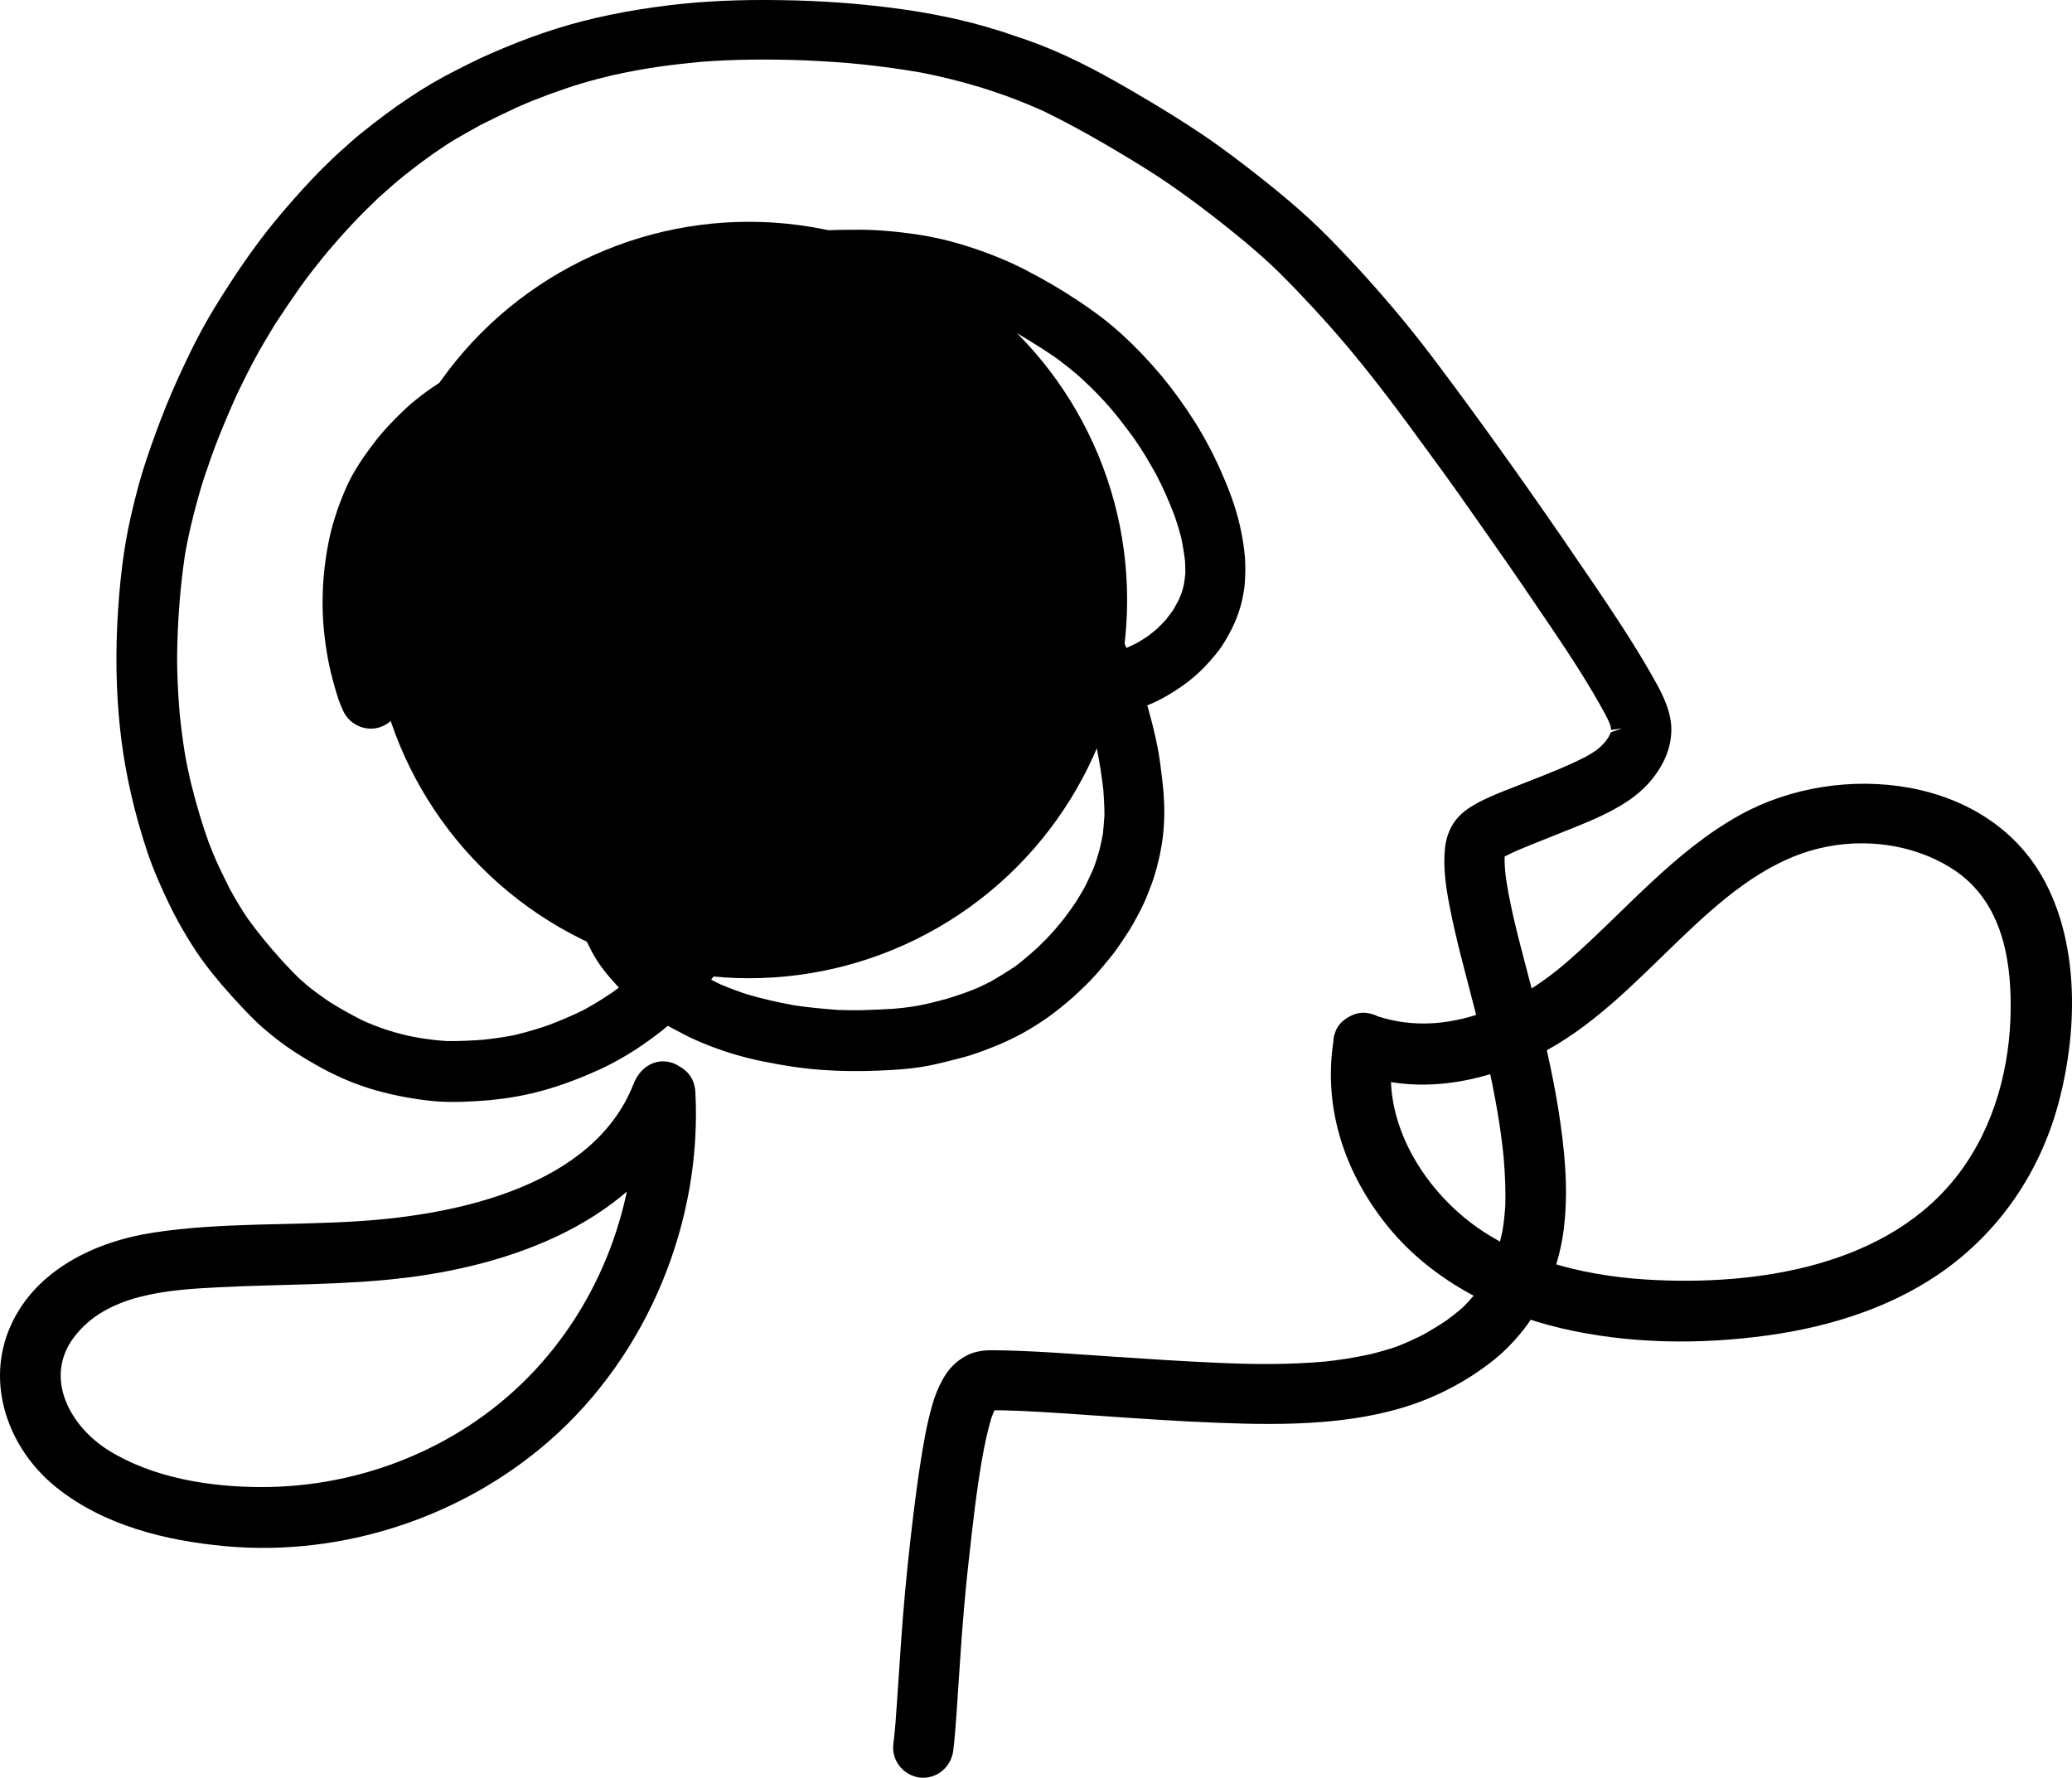 <svg viewBox="6.781 5.916 153.414 131.611" width="153.414" height="131.611">
  <defs>
    <style type="text/css">
      .st0 {
        fill: #FFFFFF;
      }

      .st1 {
        fill: #FF8080;
      }

      .st2 {
        fill: #79C0B8;
      }

      .st3 {
        fill: #759ECA;
      }

      .st4 {
        fill: #144C87;
      }
    </style>
  </defs>
  <g transform="matrix(1, 0, 0, 1, -71.764, -23.664)">
    <circle cx="134" cy="74" r="28" stroke-width="3" class="st1 isotipo-1"></circle>
    <g>
      <path class="st3 isotipo-2"
        d="M178.94,109c4.44,1.67,9.26,0.79,13.4-1.28c4.1-2.05,7.26-5.41,10.52-8.54c2.99-2.86,6.28-5.81,10.4-6.8    c3.25-0.78,6.88-0.33,9.73,1.45c3.62,2.25,4.46,6.38,4.43,10.39c-0.03,4.31-1.19,8.72-3.81,12.2c-5.2,6.93-15.04,8.38-23.13,7.89    c-4.88-0.3-10.14-1.6-13.89-4.91c-3.33-2.93-5.73-7.44-4.9-11.98c0.22-1.19-0.33-2.43-1.57-2.77c-1.09-0.3-2.55,0.37-2.77,1.57    c-0.93,5.08,0.64,9.99,3.82,13.99c3.21,4.04,7.99,6.53,12.95,7.7c5,1.17,10.26,1.23,15.32,0.53c4.71-0.65,9.45-2.15,13.31-5    c4.16-3.07,7-7.46,8.28-12.46c1.3-5.04,1.45-11.13-0.94-15.87c-4.13-8.2-15.35-9.27-22.69-5.21c-4.98,2.75-8.61,7.23-12.85,10.91    c-3.93,3.41-9.32,5.78-14.45,3.85c-1.14-0.43-2.47,0.48-2.77,1.57C177.03,107.5,177.8,108.57,178.94,109L178.94,109z">
      </path>
      <g>
        <g>
          <path class="st4 isotipo-3"
            d="M200.73,79.36c-1.28-2.23-2.68-4.33-4.12-6.46c-3.32-4.9-6.37-9.24-9.33-13.28      c-1.55-2.1-3.14-4.28-4.85-6.35c-1.71-2.07-3.55-4.12-5.48-6.08c-1.95-1.99-4.15-3.76-6.24-5.37c-1.25-0.96-2.32-1.74-3.36-2.43      c-1.17-0.78-2.36-1.52-3.56-2.24c-2.27-1.35-4.71-2.77-7.28-3.86c-0.61-0.26-1.22-0.5-1.85-0.72l-1.45-0.49      c-0.2-0.08-0.42-0.15-0.63-0.21l-0.17-0.05c-2.37-0.75-4.99-1.3-7.99-1.68c-2.56-0.32-5.19-0.51-8.03-0.55      c-3.06-0.05-5.78,0.07-8.3,0.38c-3.13,0.38-5.85,0.95-8.31,1.72c-1.31,0.41-2.58,0.88-3.76,1.37l-0.21,0.09      c-0.57,0.24-1.14,0.48-1.7,0.74c-0.64,0.31-1.27,0.62-1.91,0.95c-2.23,1.13-4.42,2.59-6.91,4.6c-0.48,0.39-0.94,0.8-1.4,1.22      l-0.16,0.14c-0.5,0.45-0.98,0.92-1.46,1.4c-0.86,0.87-1.76,1.86-2.82,3.1c-1.65,1.93-3.23,4.15-4.98,7      c-0.68,1.11-1.31,2.27-1.88,3.45c-0.55,1.14-1.18,2.49-1.75,3.9c-0.5,1.24-0.98,2.54-1.46,3.97c-0.4,1.2-0.77,2.53-1.15,4.2      c-0.54,2.37-0.86,4.96-1.01,8.14c-0.13,2.89-0.03,5.71,0.31,8.38c0.34,2.69,0.98,5.46,1.9,8.24c0.49,1.47,1.12,2.85,1.62,3.89      c0.61,1.27,1.31,2.48,2.07,3.62c0.7,1.03,1.55,2.09,2.59,3.24c0.51,0.56,1.02,1.11,1.55,1.64c0.51,0.52,1.08,0.99,1.62,1.42      c0.98,0.78,2.11,1.51,3.54,2.29c1.29,0.7,2.64,1.25,3.99,1.63c1.37,0.38,2.8,0.65,4.26,0.79c0.71,0.07,1.41,0.06,2.06,0.05      c0.68-0.02,1.36-0.06,2.03-0.12c1.5-0.14,2.85-0.39,4.14-0.76c1.29-0.37,2.6-0.86,3.99-1.49c1.25-0.57,2.49-1.3,3.71-2.18      c0.52-0.38,0.97-0.71,1.39-1.08c0.31,0.18,0.63,0.34,0.94,0.5l0.3,0.16c0.55,0.29,1.16,0.55,1.92,0.85      c1.25,0.48,2.55,0.86,3.89,1.13c1.68,0.34,2.99,0.53,4.4,0.63c1.38,0.1,2.76,0.11,4.15,0.05c1.24-0.05,2.69-0.13,4.12-0.45      c0.74-0.17,1.48-0.35,2.22-0.55c0.68-0.19,1.36-0.44,2.02-0.7c0.63-0.24,1.27-0.53,1.95-0.88c0.57-0.29,1.17-0.65,1.89-1.13      c0.56-0.37,1.11-0.8,1.79-1.37c0.3-0.25,0.59-0.51,0.87-0.78l0.23-0.22c0.17-0.16,0.35-0.33,0.51-0.5l0.22-0.23      c0.2-0.22,0.41-0.44,0.6-0.67l0.64-0.77c0.4-0.47,0.75-0.98,1.09-1.5l0.15-0.22c0.41-0.6,0.74-1.22,1.11-1.93      c0.32-0.61,0.56-1.24,0.84-1.99c0.06-0.17,0.12-0.34,0.17-0.51l0.09-0.31c0.04-0.11,0.07-0.22,0.1-0.34l0.06-0.25      c0.06-0.24,0.12-0.48,0.17-0.72l0.05-0.26c0.06-0.33,0.12-0.66,0.16-0.99c0.04-0.35,0.07-0.7,0.09-1.06      c0.08-1.42-0.06-2.79-0.28-4.4c-0.17-1.26-0.47-2.59-0.92-4.18c-0.01-0.04-0.03-0.09-0.04-0.13c0.52-0.2,1.02-0.45,1.49-0.73      c0.75-0.44,1.39-0.88,1.95-1.36c0.57-0.48,1.1-1.04,1.68-1.75c0.49-0.6,0.85-1.26,1.14-1.83c0.23-0.45,0.43-0.94,0.59-1.48      c0.11-0.35,0.2-0.7,0.28-1.21c0.03-0.14,0.05-0.29,0.07-0.43c0.08-0.87,0.08-1.6,0.02-2.3c-0.06-0.69-0.18-1.4-0.35-2.17      c-0.33-1.48-0.87-2.84-1.37-3.98c-0.57-1.3-1.22-2.53-1.93-3.67c-0.82-1.3-1.64-2.43-2.51-3.48c-0.93-1.11-1.92-2.15-2.94-3.08      c-0.93-0.85-1.99-1.66-3.34-2.55c-1.14-0.76-2.37-1.48-3.76-2.2c-1.18-0.61-2.49-1.16-4-1.66c-1.41-0.47-2.84-0.81-4.26-1.01      c-1.67-0.24-3.12-0.34-4.46-0.32l-0.41,0c-0.61,0.01-1.21,0.01-1.81,0.06c-0.76,0.06-1.51,0.13-2.26,0.22      c-1.22,0.14-2.55,0.42-4.17,0.87c-0.23,0.07-0.46,0.14-0.69,0.22l-0.27,0.09c-0.36,0.12-0.72,0.26-1.06,0.41      c-0.64,0.29-1.31,0.6-1.96,0.98c-0.34,0.2-0.67,0.42-1,0.64c-0.29,0.2-0.59,0.41-0.86,0.64c-0.31,0.27-0.61,0.53-0.9,0.82      c-0.23,0.23-0.45,0.47-0.67,0.72c-0.29,0.33-0.54,0.7-0.78,1.07c-0.34,0.52-0.61,1.06-0.82,1.6c-0.06,0.16-0.12,0.32-0.17,0.48      c-0.09-0.01-0.18-0.03-0.26-0.04c-0.64-0.09-1.32-0.13-2.16-0.14c-0.69-0.01-1.38,0-2.08,0.05l-0.32,0.02      c-0.65,0.05-1.32,0.09-1.99,0.23c-1.66,0.34-2.97,0.76-4.25,1.38c-0.3,0.14-0.59,0.29-0.88,0.45c-0.31,0.18-0.62,0.36-0.92,0.55      c-0.59,0.37-1.17,0.79-1.72,1.23c-0.48,0.38-0.95,0.82-1.55,1.42c-0.59,0.6-1.02,1.08-1.4,1.56c-0.81,1.05-1.72,2.29-2.32,3.71      c-0.28,0.66-0.54,1.33-0.75,2.01c-0.23,0.71-0.4,1.4-0.53,2.11c-0.27,1.42-0.4,2.86-0.4,4.28c0,1.3,0.13,2.66,0.4,4.15      c0.12,0.63,0.28,1.3,0.5,2.07c0.17,0.59,0.35,1.19,0.63,1.77c0.52,1.11,1.84,1.61,2.94,1.11c0.54-0.24,0.97-0.71,1.18-1.27      c0.21-0.56,0.18-1.16-0.06-1.69c-0.04-0.08-0.07-0.17-0.1-0.24c-0.22-0.6-0.41-1.28-0.6-2.03c-0.16-0.77-0.28-1.57-0.37-2.43      c-0.06-0.73-0.07-1.46-0.06-2.17c0.04-0.74,0.12-1.54,0.27-2.49c0.06-0.31,0.11-0.62,0.19-0.93c0.08-0.32,0.17-0.63,0.26-0.9      c0.2-0.55,0.4-1.1,0.61-1.6c0.23-0.47,0.48-0.92,0.73-1.33c0.44-0.64,0.9-1.26,1.37-1.83c0.42-0.45,0.85-0.89,1.27-1.3      c0.43-0.38,0.88-0.74,1.32-1.06c0.48-0.32,0.97-0.63,1.42-0.89c0.53-0.25,1.06-0.49,1.56-0.69c0.52-0.17,1.04-0.33,1.52-0.45      c0.57-0.11,1.13-0.19,1.76-0.26c0.46-0.04,0.92-0.07,1.38-0.08c0.5-0.01,0.99,0,1.46,0.01c0.38,0.02,0.76,0.06,1.13,0.1      c-0.01,0.59,0.03,1.19,0.1,1.77c0.09,0.72,0.27,1.45,0.53,2.18c0.39,1.07,0.86,2.19,1.66,3.12c0.7,0.82,1.46,1.42,2.31,1.83      c0.86,0.42,1.78,0.62,2.59,0.57c0.94-0.06,1.72-0.31,2.38-0.76c0.7-0.48,1.25-1.16,1.5-1.87c0.19-0.54,0.29-1.01,0.31-1.46      c0.02-0.4,0-0.76-0.05-1.11c-0.07-0.45-0.17-0.85-0.3-1.21c-0.27-0.76-0.62-1.46-1.08-2.13c-0.93-1.36-2.21-2.35-3.23-3.06      c-0.54-0.38-1.12-0.69-1.64-0.95c0.06-0.16,0.12-0.32,0.18-0.46c0.07-0.15,0.15-0.29,0.2-0.39c0.16-0.24,0.33-0.48,0.47-0.67      c0.22-0.25,0.45-0.49,0.65-0.69c0.29-0.25,0.58-0.49,0.84-0.69c0.37-0.24,0.73-0.48,1.07-0.68c0.34-0.18,0.68-0.35,1.04-0.51      c0.29-0.13,0.59-0.24,0.87-0.35c0.45-0.15,0.89-0.29,1.35-0.42c0.35-0.1,0.69-0.18,1.05-0.26c0.51-0.1,1.01-0.19,1.52-0.27      c0.45-0.07,0.9-0.12,1.34-0.17l-0.1-0.81c0,0,0,0,0,0l0.26,0.8c0.62-0.05,1.23-0.1,1.85-0.11c0.7-0.01,1.4-0.01,2.06,0      c0.52,0.03,1.04,0.06,1.55,0.11c0.49,0.05,0.98,0.12,1.45,0.18c0.49,0.09,0.99,0.19,1.48,0.3c0.46,0.11,0.92,0.24,1.38,0.37      c0.48,0.16,0.96,0.32,1.43,0.5c0.45,0.17,0.89,0.36,1.36,0.56c0.71,0.34,1.42,0.69,2.11,1.07c0.71,0.4,1.39,0.82,2.06,1.25      l0.26,0.17c0.37,0.24,0.75,0.49,1.1,0.76c0.43,0.33,0.86,0.67,1.25,1c0.34,0.31,0.68,0.62,1.01,0.94      c0.32,0.31,0.63,0.64,0.92,0.95l0.14,0.15c0.35,0.39,0.69,0.78,1.01,1.19c0.36,0.46,0.71,0.93,1.05,1.38l0.15,0.22      c0.26,0.39,0.53,0.78,0.77,1.18c0.27,0.46,0.54,0.92,0.79,1.37c0.26,0.5,0.51,1.01,0.74,1.53c0.23,0.53,0.45,1.07,0.64,1.57      c0.18,0.52,0.34,1.04,0.47,1.54c0.13,0.63,0.24,1.25,0.3,1.83c0.01,0.31,0.02,0.61,0.02,0.85c-0.03,0.29-0.06,0.57-0.1,0.8      c-0.04,0.19-0.09,0.37-0.13,0.52c-0.08,0.24-0.18,0.47-0.25,0.64c-0.15,0.28-0.3,0.55-0.42,0.77c-0.19,0.26-0.38,0.51-0.54,0.72      c-0.22,0.24-0.44,0.46-0.63,0.65c-0.25,0.21-0.5,0.41-0.71,0.57c-0.27,0.18-0.55,0.35-0.78,0.49c-0.27,0.14-0.54,0.26-0.8,0.38      c-0.52-1.23-1.09-2.35-1.69-3.35c-0.87-1.46-1.7-2.57-2.59-3.49c-0.27-0.28-0.55-0.56-0.83-0.82c-0.29-0.27-0.59-0.52-0.9-0.77      c-0.48-0.39-1.04-0.77-1.78-1.19c-1.4-0.8-2.85-1.34-4.3-1.6c-0.85-0.16-1.6-0.22-2.31-0.21c-1.1,0.02-2.12,0.21-3.05,0.54      c-0.99,0.36-1.83,0.91-2.49,1.64c-0.56,0.61-0.95,1.4-1.15,2.27c-0.28,1.26-0.05,2.65,0.69,4.13c1.16,2.34,3.34,4.3,6.47,5.84      c1.23,0.6,2.57,1.1,4,1.49c1.32,0.36,2.69,0.59,4.19,0.71c0.15,0.01,0.29,0.02,0.54,0.02c0.2,0.02,0.41,0.02,0.72,0.02      c0.35,0,0.72-0.01,1.09-0.02c0.19-0.01,0.39-0.02,0.58-0.03c0.23,0.76,0.44,1.55,0.63,2.33c0.19,0.97,0.35,1.97,0.47,3.02      c0.05,0.64,0.08,1.28,0.08,1.87c-0.03,0.46-0.07,0.92-0.11,1.32c-0.06,0.36-0.13,0.71-0.22,1.07c-0.08,0.34-0.19,0.67-0.28,0.96      l-0.1,0.29c-0.06,0.18-0.13,0.36-0.21,0.53l-0.43,0.92c-0.09,0.18-0.18,0.35-0.28,0.52l-0.44,0.73      c-0.27,0.4-0.54,0.79-0.83,1.17c-0.25,0.33-0.52,0.65-0.77,0.94l-0.22,0.25c-0.14,0.15-0.28,0.31-0.43,0.46l-0.65,0.64      c-0.29,0.26-0.57,0.51-0.87,0.76c-0.27,0.23-0.55,0.45-0.79,0.63c-0.59,0.39-1.19,0.76-1.78,1.1c-0.31,0.16-0.63,0.31-0.95,0.46      c-0.28,0.12-0.57,0.23-0.86,0.34l-0.34,0.12c-0.35,0.12-0.69,0.24-1.04,0.34c-0.45,0.13-0.9,0.24-1.34,0.35      c-0.42,0.09-0.85,0.19-1.28,0.25c-0.45,0.07-0.89,0.12-1.38,0.16c-0.72,0.04-1.45,0.08-2.17,0.1c-0.66,0.02-1.32,0.01-1.94-0.01      c-1.22-0.09-2.29-0.2-3.24-0.34c-1.33-0.24-2.5-0.52-3.55-0.83c-0.67-0.22-1.32-0.47-1.94-0.73c-0.23-0.11-0.46-0.23-0.68-0.34      c0.43-0.57,0.84-1.17,1.22-1.77c0.4-0.65,0.75-1.29,1.05-1.94c0.26-0.56,0.5-1.17,0.77-1.98c0.22-0.64,0.4-1.32,0.55-2.02      c0.15-0.7,0.3-1.46,0.36-2.22c0.1-1.3,0.15-2.84-0.18-4.39c-0.14-0.67-0.34-1.46-0.7-2.19c-0.36-0.74-0.77-1.39-1.22-1.97      c-0.96-1.22-2.4-2.03-3.84-2.15c-0.52-0.04-1.08-0.02-1.57,0.08c-0.35,0.07-0.72,0.15-1.09,0.31c-0.3,0.13-0.58,0.3-0.85,0.47      c-0.61,0.39-1.19,0.92-1.78,1.63c-0.46,0.55-0.87,1.15-1.24,1.79c-0.68,1.18-1.19,2.53-1.51,4.02      c-0.32,1.45-0.46,2.88-0.41,4.25c0.05,1.66,0.38,3.23,0.93,4.56c0.25,0.6,0.57,1.31,0.97,1.96c0.44,0.71,0.96,1.32,1.37,1.77      c0.11,0.13,0.23,0.25,0.34,0.37c-0.16,0.12-0.31,0.23-0.47,0.35c-0.69,0.47-1.4,0.91-2.14,1.31c-0.83,0.41-1.67,0.77-2.57,1.11      c-0.76,0.27-1.58,0.51-2.47,0.73c-0.76,0.16-1.58,0.28-2.46,0.37c-0.74,0.05-1.72,0.11-2.66,0.09c-0.68-0.04-1.35-0.13-2-0.23      c-0.43-0.08-0.86-0.16-1.28-0.27c-0.38-0.09-0.76-0.21-1.12-0.32c-0.63-0.21-1.25-0.45-1.82-0.71      c-0.83-0.42-1.64-0.87-2.39-1.34c-0.58-0.39-1.15-0.8-1.68-1.23c-0.3-0.26-0.61-0.52-0.89-0.81c-0.34-0.35-0.67-0.69-0.99-1.04      c-0.96-1.06-1.79-2.08-2.54-3.11c-0.44-0.65-0.87-1.36-1.33-2.2c-0.28-0.56-0.56-1.13-0.83-1.7c-0.27-0.58-0.51-1.17-0.73-1.74      c-0.48-1.33-0.91-2.77-1.34-4.5c-0.18-0.78-0.35-1.57-0.47-2.36c-0.14-0.89-0.25-1.77-0.34-2.65c-0.09-1.06-0.15-2.13-0.18-3.19      c-0.03-1,0-2,0.04-2.99c0.1-2.16,0.29-4.08,0.57-5.85c0.32-1.72,0.76-3.47,1.33-5.32c0.36-1.06,0.72-2.13,1.14-3.17      c0.43-1.08,0.89-2.15,1.36-3.19c0.43-0.89,0.87-1.78,1.34-2.65c0.46-0.85,0.97-1.69,1.46-2.5c0.61-0.93,1.23-1.85,1.87-2.76      c0.66-0.93,1.38-1.82,2.07-2.66c0.59-0.69,1.18-1.36,1.8-2.02c0.63-0.67,1.28-1.31,1.92-1.92c0.64-0.58,1.29-1.15,1.96-1.69      c0.68-0.54,1.37-1.06,2.06-1.55l0.25-0.17c0.5-0.34,1-0.68,1.52-0.98c0.61-0.35,1.22-0.7,1.81-1.02c0.9-0.45,1.8-0.89,2.71-1.31      c0.76-0.34,1.54-0.64,2.31-0.93l0.31-0.11c0.71-0.25,1.43-0.51,2.16-0.72c0.78-0.23,1.56-0.43,2.32-0.61      c1.26-0.27,2.3-0.46,3.27-0.6c1.05-0.15,2.11-0.27,3.16-0.37c2.33-0.18,4.81-0.22,7.79-0.11c1.38,0.07,2.85,0.15,4.31,0.31      c1.49,0.16,2.88,0.36,4.22,0.59c1.45,0.28,2.9,0.64,4.43,1.1l0.71,0.23c1.31,0.42,2.61,0.93,3.95,1.53      c1.35,0.66,2.78,1.42,4.37,2.34c1.49,0.87,2.85,1.69,4.13,2.52v0c2.03,1.35,4.14,2.94,6.45,4.85c0.89,0.76,1.75,1.5,2.55,2.3      c0.86,0.85,1.68,1.72,2.5,2.6l1.07,1.18c1.57,1.76,3.18,3.74,5.05,6.23c0.54,0.72,1.08,1.45,1.61,2.18l0.69,0.94      c0.76,1.04,1.52,2.07,2.26,3.12l2.55,3.63c1.52,2.16,3.01,4.35,4.49,6.54c1.3,1.93,2.67,4.02,3.85,6.2      c0.13,0.24,0.25,0.49,0.34,0.7c0.03,0.09,0.06,0.19,0.07,0.23l0.04,0.25l0.81-0.11l-0.83,0.28l-0.17,0.35      c-0.1,0.14-0.19,0.28-0.25,0.36c-0.12,0.13-0.24,0.25-0.34,0.35c-0.12,0.11-0.24,0.21-0.33,0.28c-0.25,0.17-0.51,0.33-0.75,0.46      c-1.33,0.69-2.77,1.25-4.17,1.8c-0.48,0.19-0.97,0.38-1.45,0.57l-0.31,0.12c-0.8,0.32-1.62,0.65-2.4,1.11      c-0.48,0.28-0.84,0.56-1.14,0.89c-0.53,0.57-0.87,1.37-0.97,2.23c-0.16,1.43,0.06,2.89,0.29,4.13c0.24,1.26,0.54,2.57,0.88,3.9      l0.33,1.28c0.55,2.09,1.09,4.18,1.58,6.28c0.65,2.87,1.05,5.22,1.26,7.39c0.11,1.31,0.15,2.46,0.12,3.51      c-0.04,0.63-0.1,1.24-0.2,1.84c-0.1,0.51-0.22,1.01-0.37,1.48c-0.18,0.55-0.4,1.08-0.63,1.58c-0.17,0.35-0.36,0.68-0.55,0.98      c-0.23,0.34-0.47,0.66-0.7,0.95c-0.24,0.28-0.5,0.54-0.73,0.77c-0.39,0.34-0.8,0.66-1.2,0.95c-0.58,0.39-1.17,0.74-1.76,1.07      c-0.68,0.34-1.32,0.63-1.93,0.86c-0.68,0.23-1.36,0.42-2.03,0.58c-1.13,0.24-2.2,0.41-3.25,0.52c-1.39,0.12-2.68,0.17-3.95,0.18      c-1.36,0.01-2.7-0.03-4.04-0.09c-2.5-0.11-4.99-0.27-7.49-0.44l-1.6-0.11c-1.91-0.13-3.81-0.27-5.77-0.34      c-0.59-0.02-1.18-0.03-1.78-0.04c-0.52,0-1.19,0.05-1.8,0.34c-0.76,0.37-1.38,0.95-1.82,1.72c-0.36,0.63-0.65,1.33-0.85,2.07      c-0.18,0.65-0.34,1.31-0.47,1.98c-0.51,2.69-0.84,5.41-1.13,7.96c-0.29,2.57-0.53,5.16-0.7,7.69l-0.29,4.28      c-0.07,1.04-0.14,2.09-0.27,3.12c-0.07,0.58,0.09,1.16,0.46,1.63c0.37,0.47,0.93,0.78,1.51,0.85l0.24,0.01      c1.12,0,2.07-0.85,2.22-1.98c0.12-0.93,0.18-1.87,0.25-2.8l0.25-3.75c0.2-3.02,0.4-5.31,0.64-7.44l0.05-0.43      c0.26-2.39,0.54-4.87,0.96-7.26c0.16-0.91,0.38-1.97,0.68-2.98c0.06-0.17,0.13-0.33,0.17-0.44c0.02-0.04,0.04-0.08,0.06-0.12      c0.51-0.01,1.02,0.01,1.54,0.03l0.32,0.01c1.6,0.07,3.19,0.18,4.78,0.29l1.9,0.13c2.64,0.18,5.28,0.36,7.92,0.46      c2.52,0.1,5.22,0.16,7.94-0.07c3.19-0.27,5.85-0.89,8.13-1.9c1.26-0.56,2.46-1.23,3.55-2.01c0.68-0.48,1.21-0.91,1.66-1.34      c0.52-0.5,1-1.02,1.46-1.61c0.79-1.02,1.46-2.21,1.97-3.56c0.5-1.3,0.83-2.62,0.99-3.92c0.27-2.25,0.19-4.67-0.27-7.85      c-0.4-2.82-1.04-5.59-1.56-7.69c-0.28-1.14-0.58-2.28-0.88-3.42c-0.35-1.34-0.71-2.68-1.02-4.03c-0.23-1.05-0.5-2.26-0.62-3.43      c-0.03-0.36-0.05-0.73-0.04-1.05c0-0.01,0-0.03,0-0.04c0.03-0.02,0.07-0.04,0.1-0.05c0.64-0.33,1.31-0.6,1.98-0.87l3.1-1.24      c0.85-0.35,1.74-0.71,2.58-1.15c0.92-0.48,1.98-1.11,2.86-2.07c1.23-1.36,1.82-2.87,1.71-4.37      C202.16,81.85,201.43,80.58,200.73,79.36z M128.26,85.99l0.22-0.04c0.11-0.01,0.22-0.01,0.31-0.01c0.02,0,0.03,0,0.05,0      c0.08,0.03,0.16,0.06,0.17,0.06h0l0.37,0.24c0.16,0.18,0.3,0.37,0.41,0.52c0.11,0.17,0.21,0.34,0.28,0.47      c0.09,0.18,0.17,0.36,0.22,0.49c0.09,0.26,0.17,0.52,0.23,0.75c0.09,0.42,0.15,0.83,0.19,1.22c0.03,0.42,0.03,0.83,0.02,1.23      c-0.03,0.59-0.08,1.18-0.16,1.73c-0.16,0.81-0.34,1.57-0.56,2.28c-0.23,0.67-0.48,1.32-0.76,1.92c-0.25,0.48-0.52,0.95-0.8,1.39      c-0.3,0.45-0.61,0.9-0.94,1.33c-0.06-0.06-0.11-0.11-0.16-0.16c-0.29-0.32-0.55-0.65-0.77-0.94c-0.15-0.25-0.3-0.5-0.42-0.71      c-0.14-0.29-0.27-0.59-0.38-0.84c-0.14-0.39-0.26-0.78-0.35-1.14c-0.08-0.42-0.15-0.84-0.2-1.23c-0.04-0.45-0.04-0.9-0.04-1.33      c0.03-0.62,0.09-1.24,0.18-1.83c0.1-0.53,0.22-1.05,0.36-1.54c0.14-0.43,0.31-0.85,0.47-1.24c0.18-0.36,0.37-0.71,0.56-1.02      c0.19-0.28,0.39-0.55,0.57-0.78c0.15-0.16,0.3-0.33,0.42-0.45c0.11-0.09,0.22-0.18,0.27-0.23L128.26,85.99z M130.06,64.8      c-0.04-0.01-0.09-0.01-0.15-0.02l-0.15-0.05c-0.11-0.06-0.23-0.12-0.3-0.16c-0.07-0.05-0.13-0.09-0.17-0.12      c-0.13-0.11-0.25-0.23-0.33-0.31c-0.1-0.12-0.19-0.24-0.26-0.33c-0.1-0.15-0.19-0.3-0.25-0.42c-0.12-0.25-0.22-0.5-0.32-0.71      c-0.12-0.33-0.23-0.67-0.32-0.97c0.19,0.14,0.37,0.29,0.55,0.43c0.21,0.2,0.42,0.4,0.59,0.57c0.16,0.18,0.31,0.36,0.42,0.51      c0.11,0.16,0.21,0.33,0.28,0.44c0.08,0.17,0.16,0.34,0.21,0.46c0.05,0.15,0.1,0.31,0.13,0.4c0.02,0.12,0.04,0.23,0.06,0.28      L130.06,64.8z M130.12,65.63l0.04-0.53l0.02,0.01L130.12,65.63z M144.58,70.9L144.58,70.9l0.87,0.25      c0.1-0.07,0.21-0.13,0.28-0.17c0.08-0.04,0.15-0.07,0.2-0.09c0.19-0.07,0.38-0.12,0.53-0.16l0.49-0.09      c0.3-0.02,0.6-0.04,0.83-0.05c0.33,0.02,0.66,0.05,0.95,0.08c0.24,0.04,0.48,0.09,0.71,0.15c0.26,0.06,0.5,0.14,0.71,0.2      c0.37,0.14,0.73,0.28,1.04,0.42c0.29,0.15,0.58,0.3,0.87,0.46c0.16,0.09,0.32,0.19,0.54,0.33c0.34,0.25,0.67,0.5,0.95,0.73      c0.33,0.31,0.65,0.62,0.94,0.91c0.23,0.26,0.46,0.53,0.67,0.8c0.21,0.27,0.41,0.54,0.59,0.79c0.42,0.64,0.81,1.29,1.16,1.93      c0.16,0.31,0.31,0.63,0.46,0.95c-0.08,0-0.17,0-0.25,0l-0.22-0.01c-0.26-0.01-0.51-0.03-0.78-0.05      c-0.48-0.04-0.95-0.11-1.39-0.18c-0.82-0.16-1.62-0.36-2.41-0.61c-0.76-0.26-1.51-0.56-2.22-0.87      c-0.67-0.33-1.28-0.67-1.84-1.02c-0.31-0.21-0.6-0.43-0.86-0.63c-0.34-0.3-0.67-0.61-0.95-0.9c-0.18-0.22-0.36-0.44-0.5-0.62      c-0.14-0.21-0.27-0.43-0.37-0.59c-0.09-0.19-0.18-0.39-0.25-0.53c-0.04-0.12-0.08-0.24-0.1-0.3c-0.02-0.1-0.04-0.19-0.04-0.22      l0-0.29l-0.81-0.12l0.89-0.08L144.58,70.9L144.58,70.9z M123.59,59.06l0.01-0.04c0,0,0,0,0,0c0,0,0,0,0,0l0,0      c0.01,0,0.02,0,0.03,0l0,0.04L123.59,59.06z M146.76,160.45L146.76,160.45L146.76,160.45L146.76,160.45z">
          </path>
        </g>
      </g>
      <path class="st2 isotipo-4"
        d="M125.46,109.81c-2.97,7.61-13.11,9.7-20.26,10.17c-5.09,0.34-10.24,0.08-15.29,0.85    c-4.28,0.65-8.73,2.75-10.58,6.91c-1.91,4.28-0.16,9.11,3.38,11.95c3.52,2.83,8.13,3.96,12.55,4.36    c8.62,0.78,17.49-2.13,23.99-7.83c7.26-6.36,11.3-16.2,10.78-25.81c-0.16-2.88-4.66-2.9-4.5,0c0.41,7.51-2.22,15.06-7.36,20.59    c-5.21,5.61-12.71,8.7-20.34,8.67c-3.79-0.01-7.95-0.68-11.22-2.7c-2.85-1.76-4.87-5.37-2.58-8.4c2.42-3.21,7-3.5,10.67-3.69    c4.69-0.24,9.41-0.14,14.07-0.73c8.45-1.07,17.71-4.61,21.04-13.14c0.44-1.13-0.49-2.47-1.57-2.77    C126.96,107.89,125.91,108.67,125.46,109.81L125.46,109.81z">
      </path>
    </g>
  </g>
</svg>